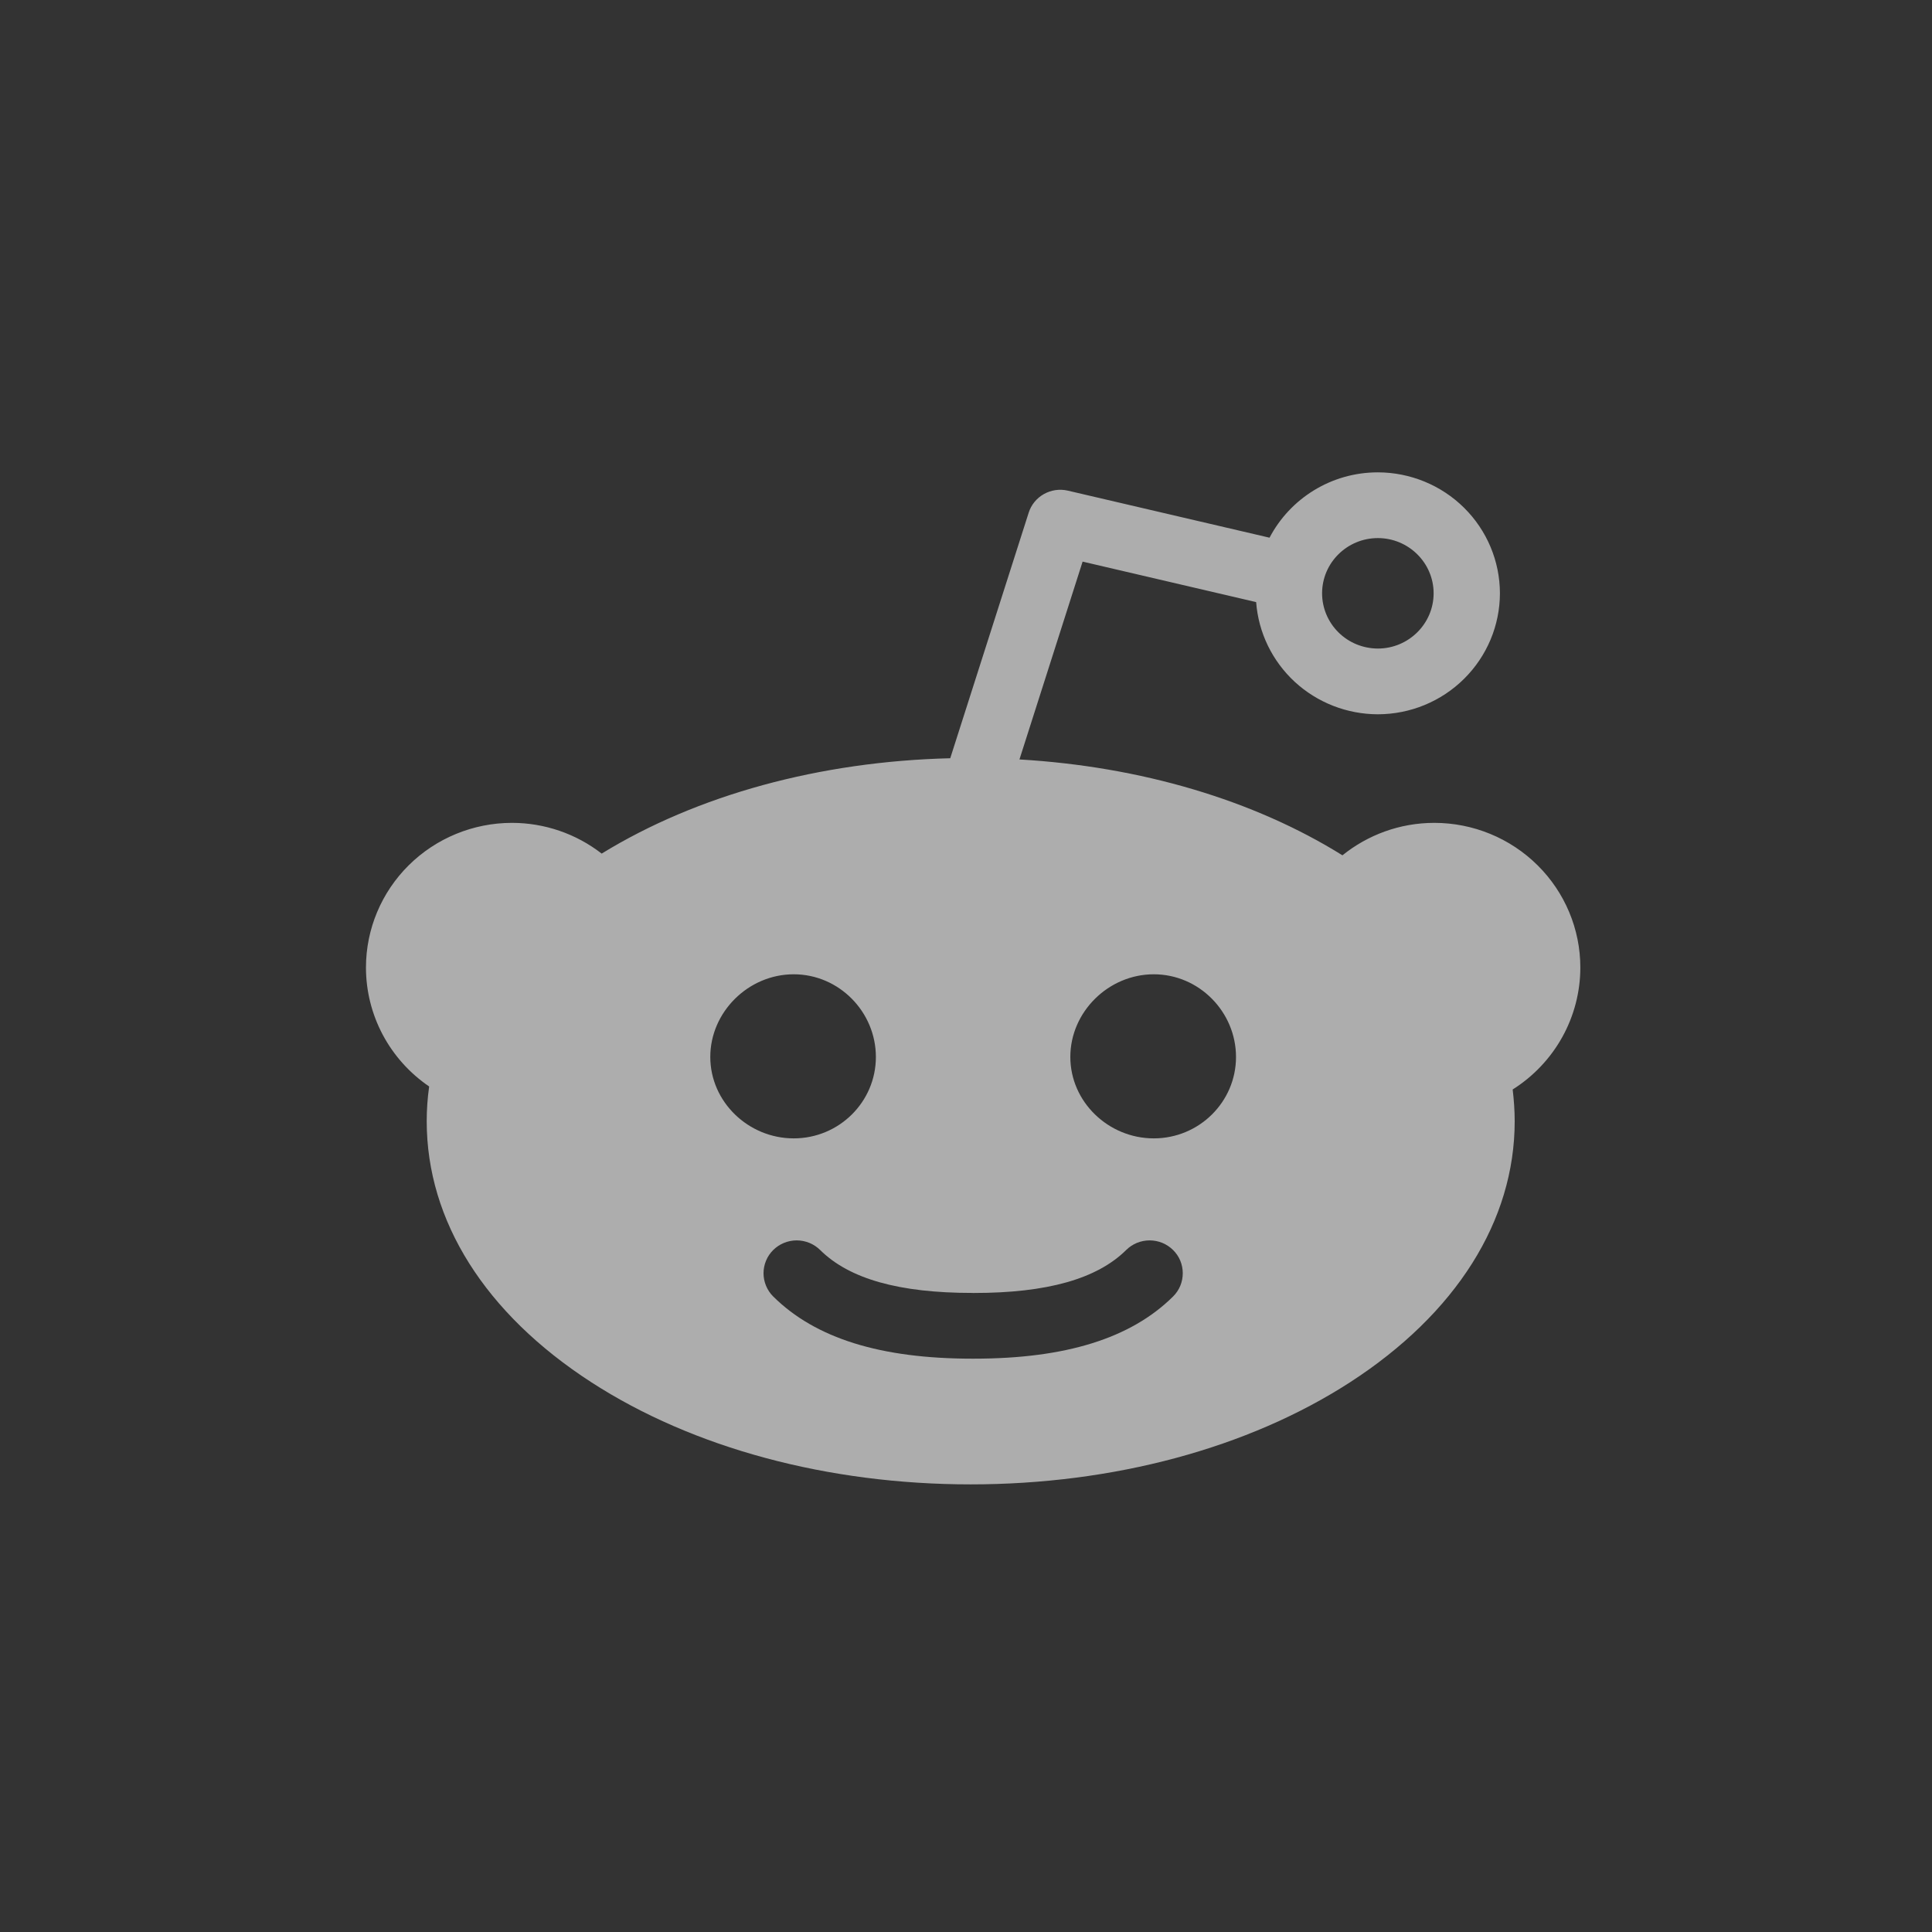 <svg width="45" height="45" viewBox="0 0 45 45" fill="none" xmlns="http://www.w3.org/2000/svg">
<rect x="0" y="0" width="45" height="45" fill="#333333" stroke="none"/>
<path fill-rule="evenodd" clip-rule="evenodd" d="M26.874 26.515C25.817 26.515 24.93 25.665 24.93 24.618C24.93 23.57 25.817 22.693 26.874 22.693C27.931 22.693 28.789 23.571 28.789 24.619C28.789 25.665 27.931 26.515 26.874 26.515ZM27.323 30.198C26.339 31.173 24.82 31.646 22.681 31.646H22.65C20.511 31.646 18.994 31.173 18.01 30.198C17.938 30.127 17.881 30.042 17.843 29.949C17.804 29.856 17.784 29.757 17.784 29.656C17.784 29.556 17.804 29.456 17.843 29.363C17.881 29.27 17.938 29.186 18.01 29.115C18.082 29.044 18.167 28.988 18.261 28.949C18.355 28.911 18.455 28.891 18.556 28.891C18.658 28.891 18.758 28.911 18.852 28.949C18.946 28.988 19.031 29.044 19.103 29.115C19.782 29.788 20.941 30.115 22.65 30.115L22.666 30.116H22.681C24.39 30.116 25.551 29.788 26.231 29.115C26.302 29.044 26.388 28.988 26.481 28.949C26.575 28.911 26.675 28.891 26.777 28.891C26.878 28.891 26.979 28.911 27.073 28.949C27.166 28.988 27.252 29.044 27.323 29.115C27.395 29.186 27.452 29.27 27.491 29.363C27.529 29.456 27.549 29.556 27.549 29.656C27.549 29.757 27.529 29.856 27.491 29.949C27.452 30.042 27.395 30.127 27.323 30.198ZM16.544 24.618C16.544 23.571 17.431 22.693 18.487 22.693C19.545 22.693 20.401 23.571 20.401 24.619C20.401 25.665 19.545 26.515 18.487 26.515C17.431 26.515 16.544 25.665 16.544 24.618ZM32.093 12.533C32.808 12.533 33.392 13.11 33.392 13.819C33.392 14.528 32.808 15.106 32.093 15.106C31.748 15.105 31.418 14.97 31.175 14.729C30.931 14.487 30.794 14.16 30.794 13.819C30.794 13.11 31.376 12.533 32.093 12.533ZM36.809 22.534C36.809 21.641 36.45 20.785 35.813 20.154C35.176 19.522 34.312 19.167 33.41 19.166C32.599 19.166 31.854 19.45 31.268 19.922C29.196 18.631 26.565 17.854 23.745 17.689L25.216 13.081L29.258 14.024C29.311 14.734 29.633 15.397 30.158 15.882C30.684 16.366 31.375 16.636 32.093 16.637C32.847 16.636 33.569 16.339 34.102 15.81C34.635 15.282 34.935 14.566 34.936 13.819C34.935 13.072 34.635 12.356 34.102 11.828C33.569 11.3 32.846 11.003 32.093 11.002C30.997 11.002 30.043 11.621 29.57 12.524L24.872 11.428C24.682 11.384 24.483 11.413 24.314 11.508C24.145 11.603 24.018 11.758 23.96 11.942L22.133 17.661C19.094 17.735 16.239 18.516 14.014 19.882C13.417 19.418 12.681 19.166 11.923 19.166C11.022 19.167 10.158 19.522 9.52 20.154C8.883 20.785 8.525 21.641 8.524 22.534C8.524 23.08 8.658 23.617 8.914 24.1C9.171 24.583 9.542 24.997 9.996 25.306C9.958 25.574 9.939 25.844 9.939 26.115C9.939 28.437 11.3 30.596 13.774 32.196C16.144 33.729 19.283 34.574 22.609 34.574C25.935 34.574 29.073 33.729 31.445 32.196C33.917 30.596 35.28 28.435 35.28 26.115C35.28 25.866 35.262 25.62 35.233 25.376C35.715 25.072 36.113 24.652 36.389 24.155C36.664 23.659 36.809 23.101 36.809 22.534Z" fill="white" fill-opacity="0.6"/>
</svg>
